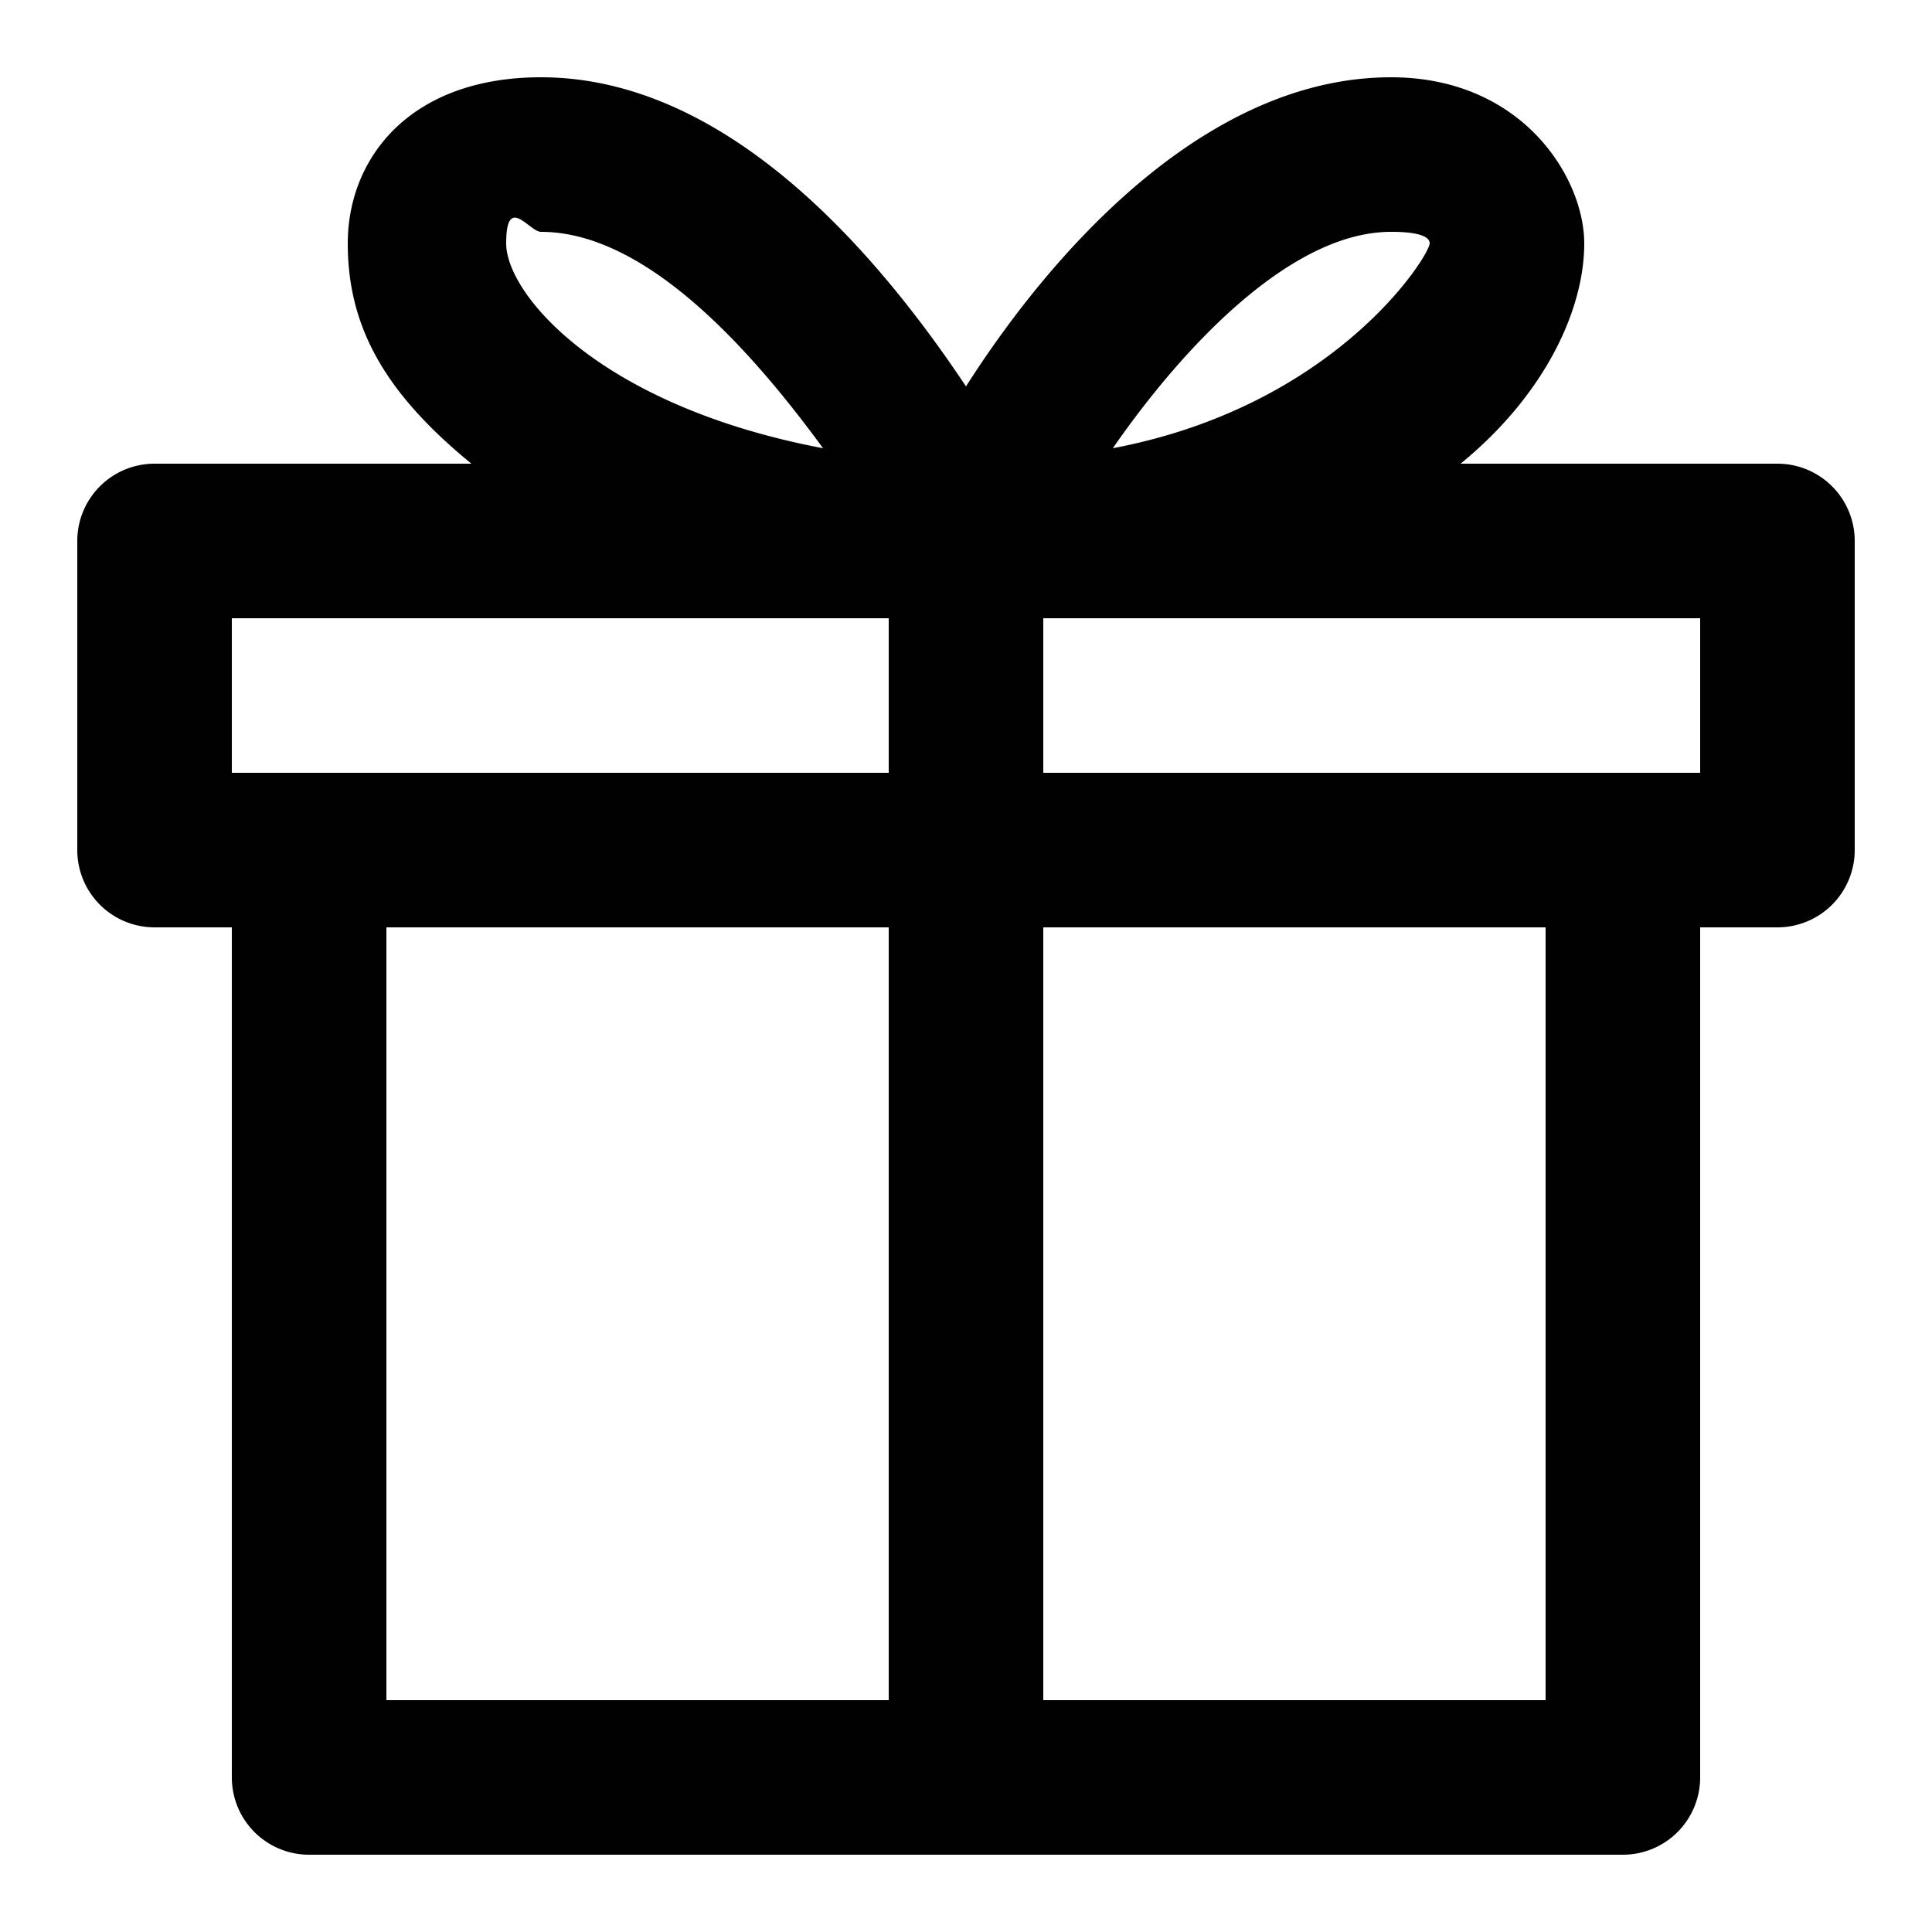 <?xml version="1.0" ?><svg data-name="Layer 2" id="Layer_2" viewBox="0 0 50 50" xmlns="http://www.w3.org/2000/svg"><defs><style>.cls-1{fill:#010101;}</style></defs><title/><path class="cls-1" d="M46,12H37.8C40,10.2,41,8,41,6.3S39.4,2,36,2c-4.9,0-8.9,4.7-11,8-2.2-3.3-6.1-8-11-8C10.6,2,9,4.1,9,6.3s1,3.9,3.2,5.7H4a2,2,0,0,0-2,2v8a2,2,0,0,0,2,2H6V46a2,2,0,0,0,2,2H42a2,2,0,0,0,2-2V24h2a2,2,0,0,0,2-2V14A2,2,0,0,0,46,12ZM36,6c0.2,0,1,0,1,.3s-2.4,4.2-8.2,5.3C30.6,9,33.4,6,36,6ZM14,6c2.7,0,5.4,3,7.3,5.6-5.8-1.1-8.2-4-8.2-5.3S13.7,6,14,6ZM6,16H23v4H6V16Zm4,8H23V44H10V24ZM40,44H27V24H40V44Zm4-24H27V16H44v4Z"/></svg>